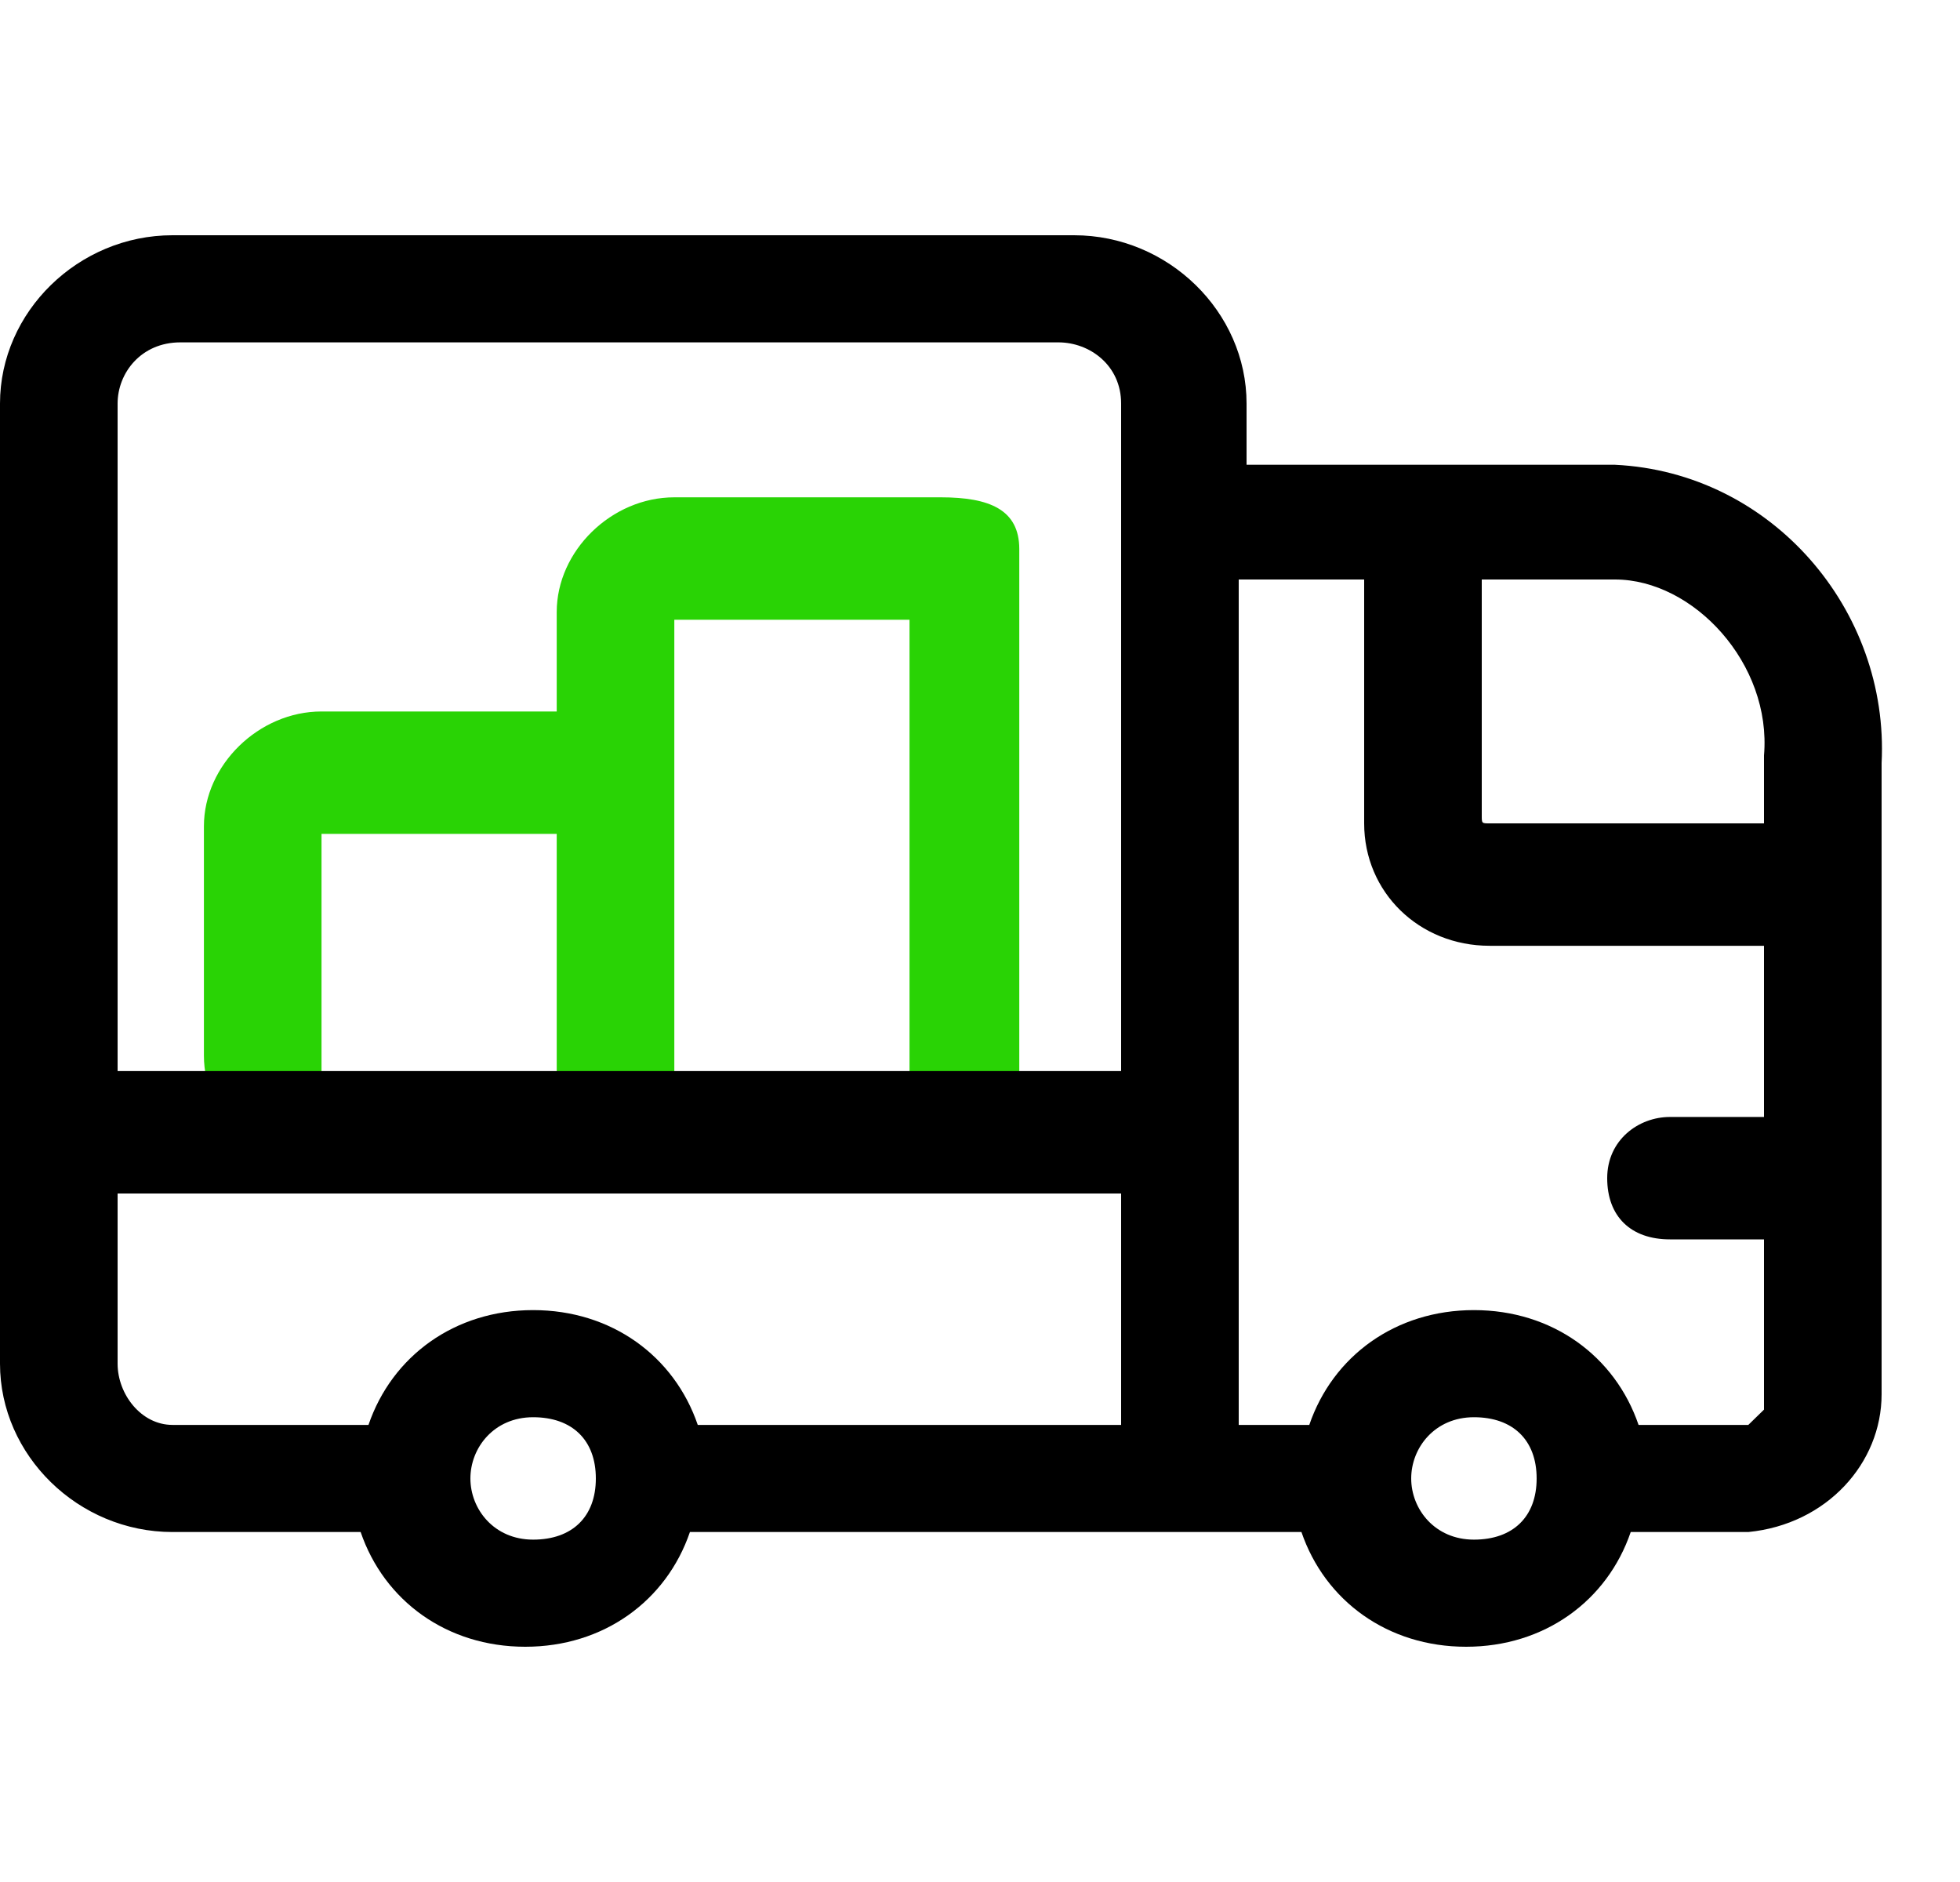<svg width="25" height="24" viewBox="0 0 25 24" fill="none" xmlns="http://www.w3.org/2000/svg">
<path d="M12 6.342H8.601C7.801 6.342 7.101 7.024 7.101 7.805V9.073H4.101C3.301 9.073 2.601 9.756 2.601 10.537V13.463C2.601 14.244 3.301 14.927 4.101 14.927H12.301C12.701 14.927 13.001 14.634 13.001 14.146V7C13 6.5 12.623 6.342 12 6.342ZM4.101 13.756V10.634H7.101V13.756H4.101ZM11.601 13.756H8.601V9.854V7.903H11.601V13.756Z" fill="#29D305"/>
<path d="M0 5.146V12.463V17.39C0 18.561 1 19.537 2.2 19.537H4.6C4.9 20.415 5.7 21 6.7 21C7.7 21 8.5 20.415 8.8 19.537H16.6C16.9 20.415 17.7 21 18.7 21C19.7 21 20.5 20.415 20.8 19.537H22.3C23.3 19.439 24 18.659 24 17.78V13.927V11V9.732C24.1 7.78 22.6 6.024 20.6 5.927H18.1H15.9V5.146C15.9 3.976 14.9 3 13.7 3H2.2C1 3 0 3.976 0 5.146ZM14.3 13.659H1.5V5.146C1.5 4.756 1.8 4.366 2.3 4.366H13.5C13.9 4.366 14.3 4.659 14.3 5.146V6.61V13.659ZM22.5 9.634V10.5H19C18.9 10.5 18.9 10.5 18.9 10.402V7.39H20.6C21.6 7.39 22.6 8.463 22.5 9.634ZM22.3 18.171H20.9C20.6 17.293 19.8 16.707 18.8 16.707C17.8 16.707 17 17.293 16.7 18.171H15.8V12.463V7.39H17.4V10.5C17.4 11.378 18.1 12.061 19 12.061H22.5V14.244H21.3C20.9 14.244 20.5 14.537 20.5 15.024C20.5 15.512 20.8 15.805 21.3 15.805H22.5V17.976C22.5 17.976 22.4 18.073 22.3 18.171ZM18 18.854C18 18.463 18.3 18.073 18.8 18.073C19.3 18.073 19.6 18.366 19.6 18.854C19.6 19.341 19.3 19.634 18.8 19.634C18.3 19.634 18 19.244 18 18.854ZM6 18.854C6 18.463 6.3 18.073 6.8 18.073C7.3 18.073 7.6 18.366 7.6 18.854C7.6 19.341 7.3 19.634 6.8 19.634C6.3 19.634 6 19.244 6 18.854ZM1.5 17.39V15.22H14.3V18.171H8.9C8.6 17.293 7.8 16.707 6.8 16.707C5.8 16.707 5 17.293 4.7 18.171H2.2C1.8 18.171 1.5 17.78 1.5 17.39Z" fill="black"/>
</svg>
